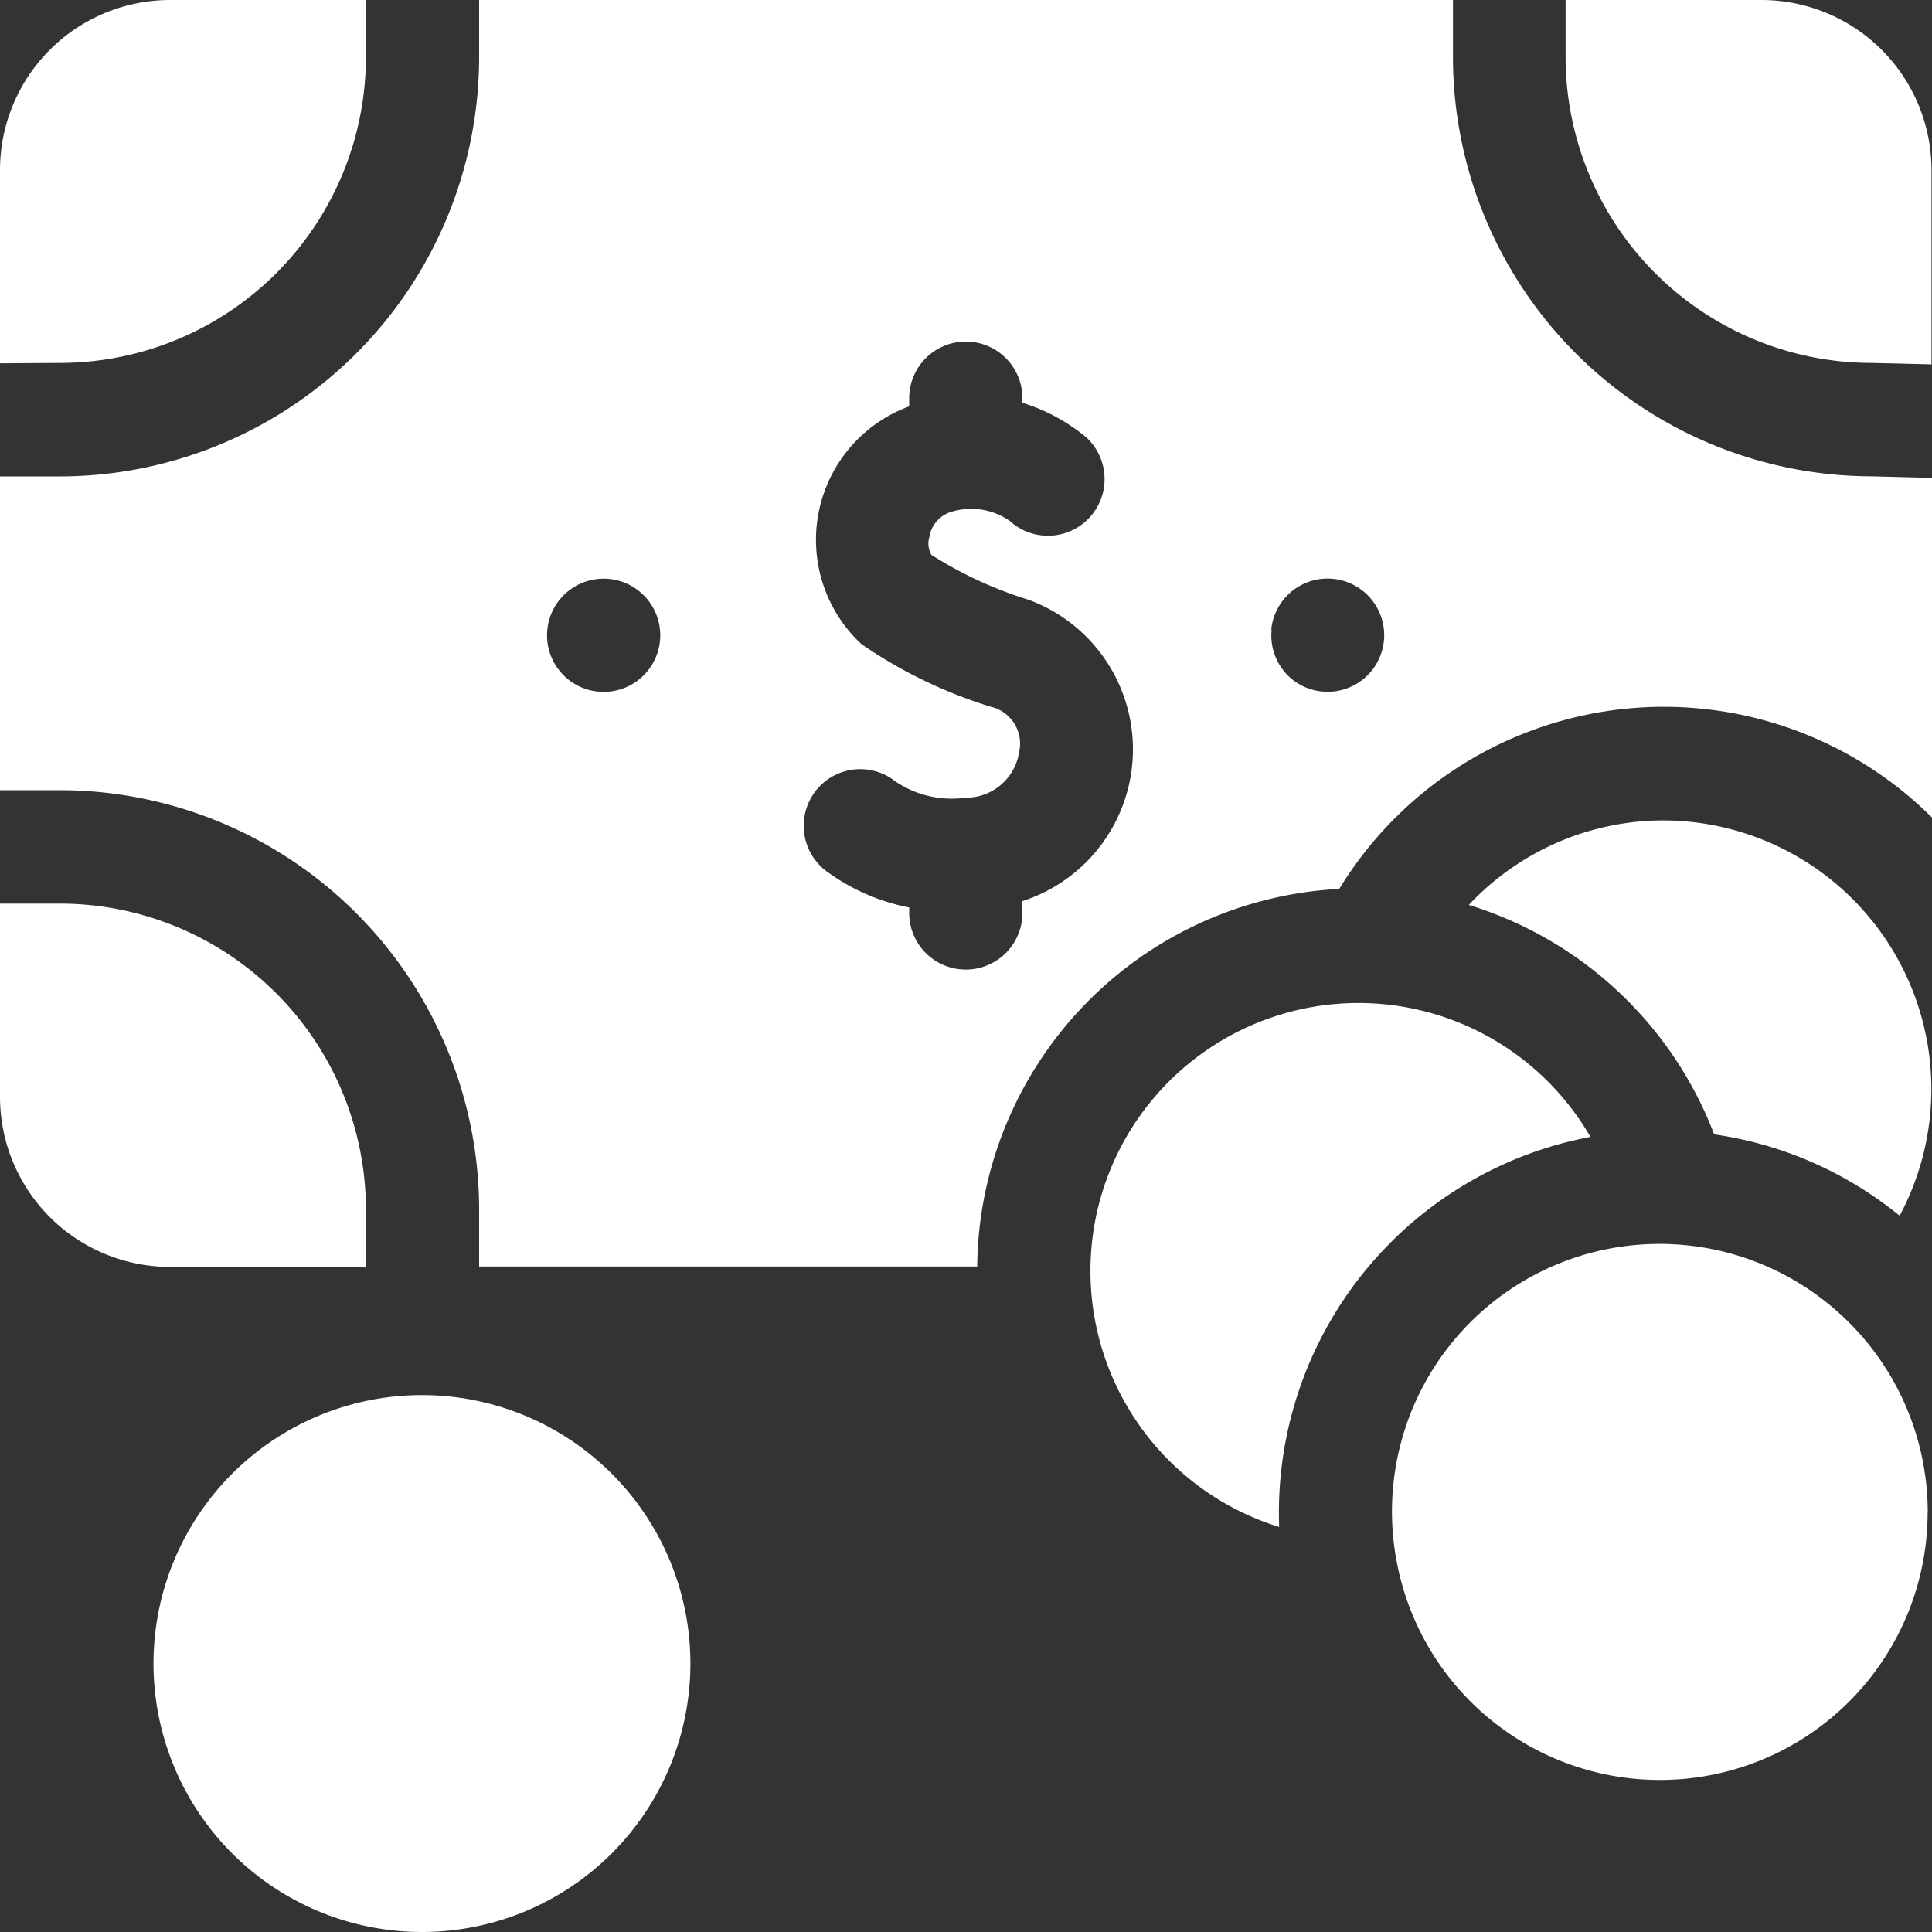 <svg xmlns="http://www.w3.org/2000/svg" width="20" height="20" viewBox="0 0 20 20">
  <rect x="0" y="0" width="20" height="20" fill="#333333" stroke="none"/>
  <g id="money" transform="translate(0 -0.56)">
    <path id="Контур_277" data-name="Контур 277" d="M43.773,369.56a2.779,2.779,0,1,0,2.773,2.779A2.779,2.779,0,0,0,43.773,369.56Z" transform="translate(-39.399 -354.558)" fill="#fff"/>
    <path id="Контур_278" data-name="Контур 278" d="M4.96,13.084v.587h5.156a3.954,3.954,0,0,1,3.748-3.909A3.936,3.936,0,0,1,20,9.023V5.507l-.632-.016a4.344,4.344,0,0,1-4.327-4.344V.56H4.96v.587A4.345,4.345,0,0,1,.625,5.492H0V8.74H.625A4.345,4.345,0,0,1,4.96,13.084Zm8.2-6.007a.586.586,0,1,1,.169.473A.588.588,0,0,1,13.164,7.077ZM8.415,8.788a.585.585,0,0,1,.811-.17,1.037,1.037,0,0,0,.768.2.557.557,0,0,0,.556-.473.392.392,0,0,0-.294-.469,4.89,4.89,0,0,1-1.338-.648,1.472,1.472,0,0,1,.494-2.461V4.682a.586.586,0,1,1,1.172,0V4.73a1.907,1.907,0,0,1,.66.357.586.586,0,0,1-.792.865.7.7,0,0,0-.624-.087.326.326,0,0,0-.208.258.23.23,0,0,0,.022.181,4.168,4.168,0,0,0,1.006.465,1.65,1.65,0,0,1-.064,3.119v.123a.586.586,0,1,1-1.172,0V9.954A2.118,2.118,0,0,1,8.585,9.6a.588.588,0,0,1-.169-.813ZM5.666,7.077a.586.586,0,1,1,.468.634A.586.586,0,0,1,5.666,7.077Z" transform="translate(0 0)" fill="#fff"/>
    <path id="Контур_279" data-name="Контур 279" d="M294.134,266.941a2.774,2.774,0,1,0-3.222,4.038A3.958,3.958,0,0,1,294.134,266.941Z" transform="translate(-277.67 -254.612)" fill="#fff"/>
    <path id="Контур_280" data-name="Контур 280" d="M374.538,332.254a2.779,2.779,0,0,0-1.052-2.177h0a2.77,2.77,0,0,0-4.449,2.667,2.772,2.772,0,0,0,5.5-.49Z" transform="translate(-354.582 -316.038)" fill="#fff"/>
    <path id="Контур_281" data-name="Контур 281" d="M415,1.147a3.17,3.17,0,0,0,3.163,3.17l.625.015V2.321A1.761,1.761,0,0,0,417.031.56H415Z" transform="translate(-398.793 0)" fill="#fff"/>
    <path id="Контур_282" data-name="Контур 282" d="M3.788,242.73a3.17,3.17,0,0,0-3.163-3.17H0v2a1.761,1.761,0,0,0,1.757,1.761H3.788Z" transform="translate(0 -229.646)" fill="#fff"/>
    <path id="Контур_283" data-name="Контур 283" d="M391.357,217.56a2.762,2.762,0,0,0-2.017.875,3.964,3.964,0,0,1,2.54,2.375,3.917,3.917,0,0,1,1.92.842A2.781,2.781,0,0,0,391.357,217.56Z" transform="translate(-374.135 -208.507)" fill="#fff"/>
    <path id="Контур_284" data-name="Контур 284" d="M.625,4.317a3.17,3.17,0,0,0,3.163-3.17V.56H1.757A1.761,1.761,0,0,0,0,2.321v2Z" transform="translate(0 0)" fill="#fff"/>
  </g>
</svg>
